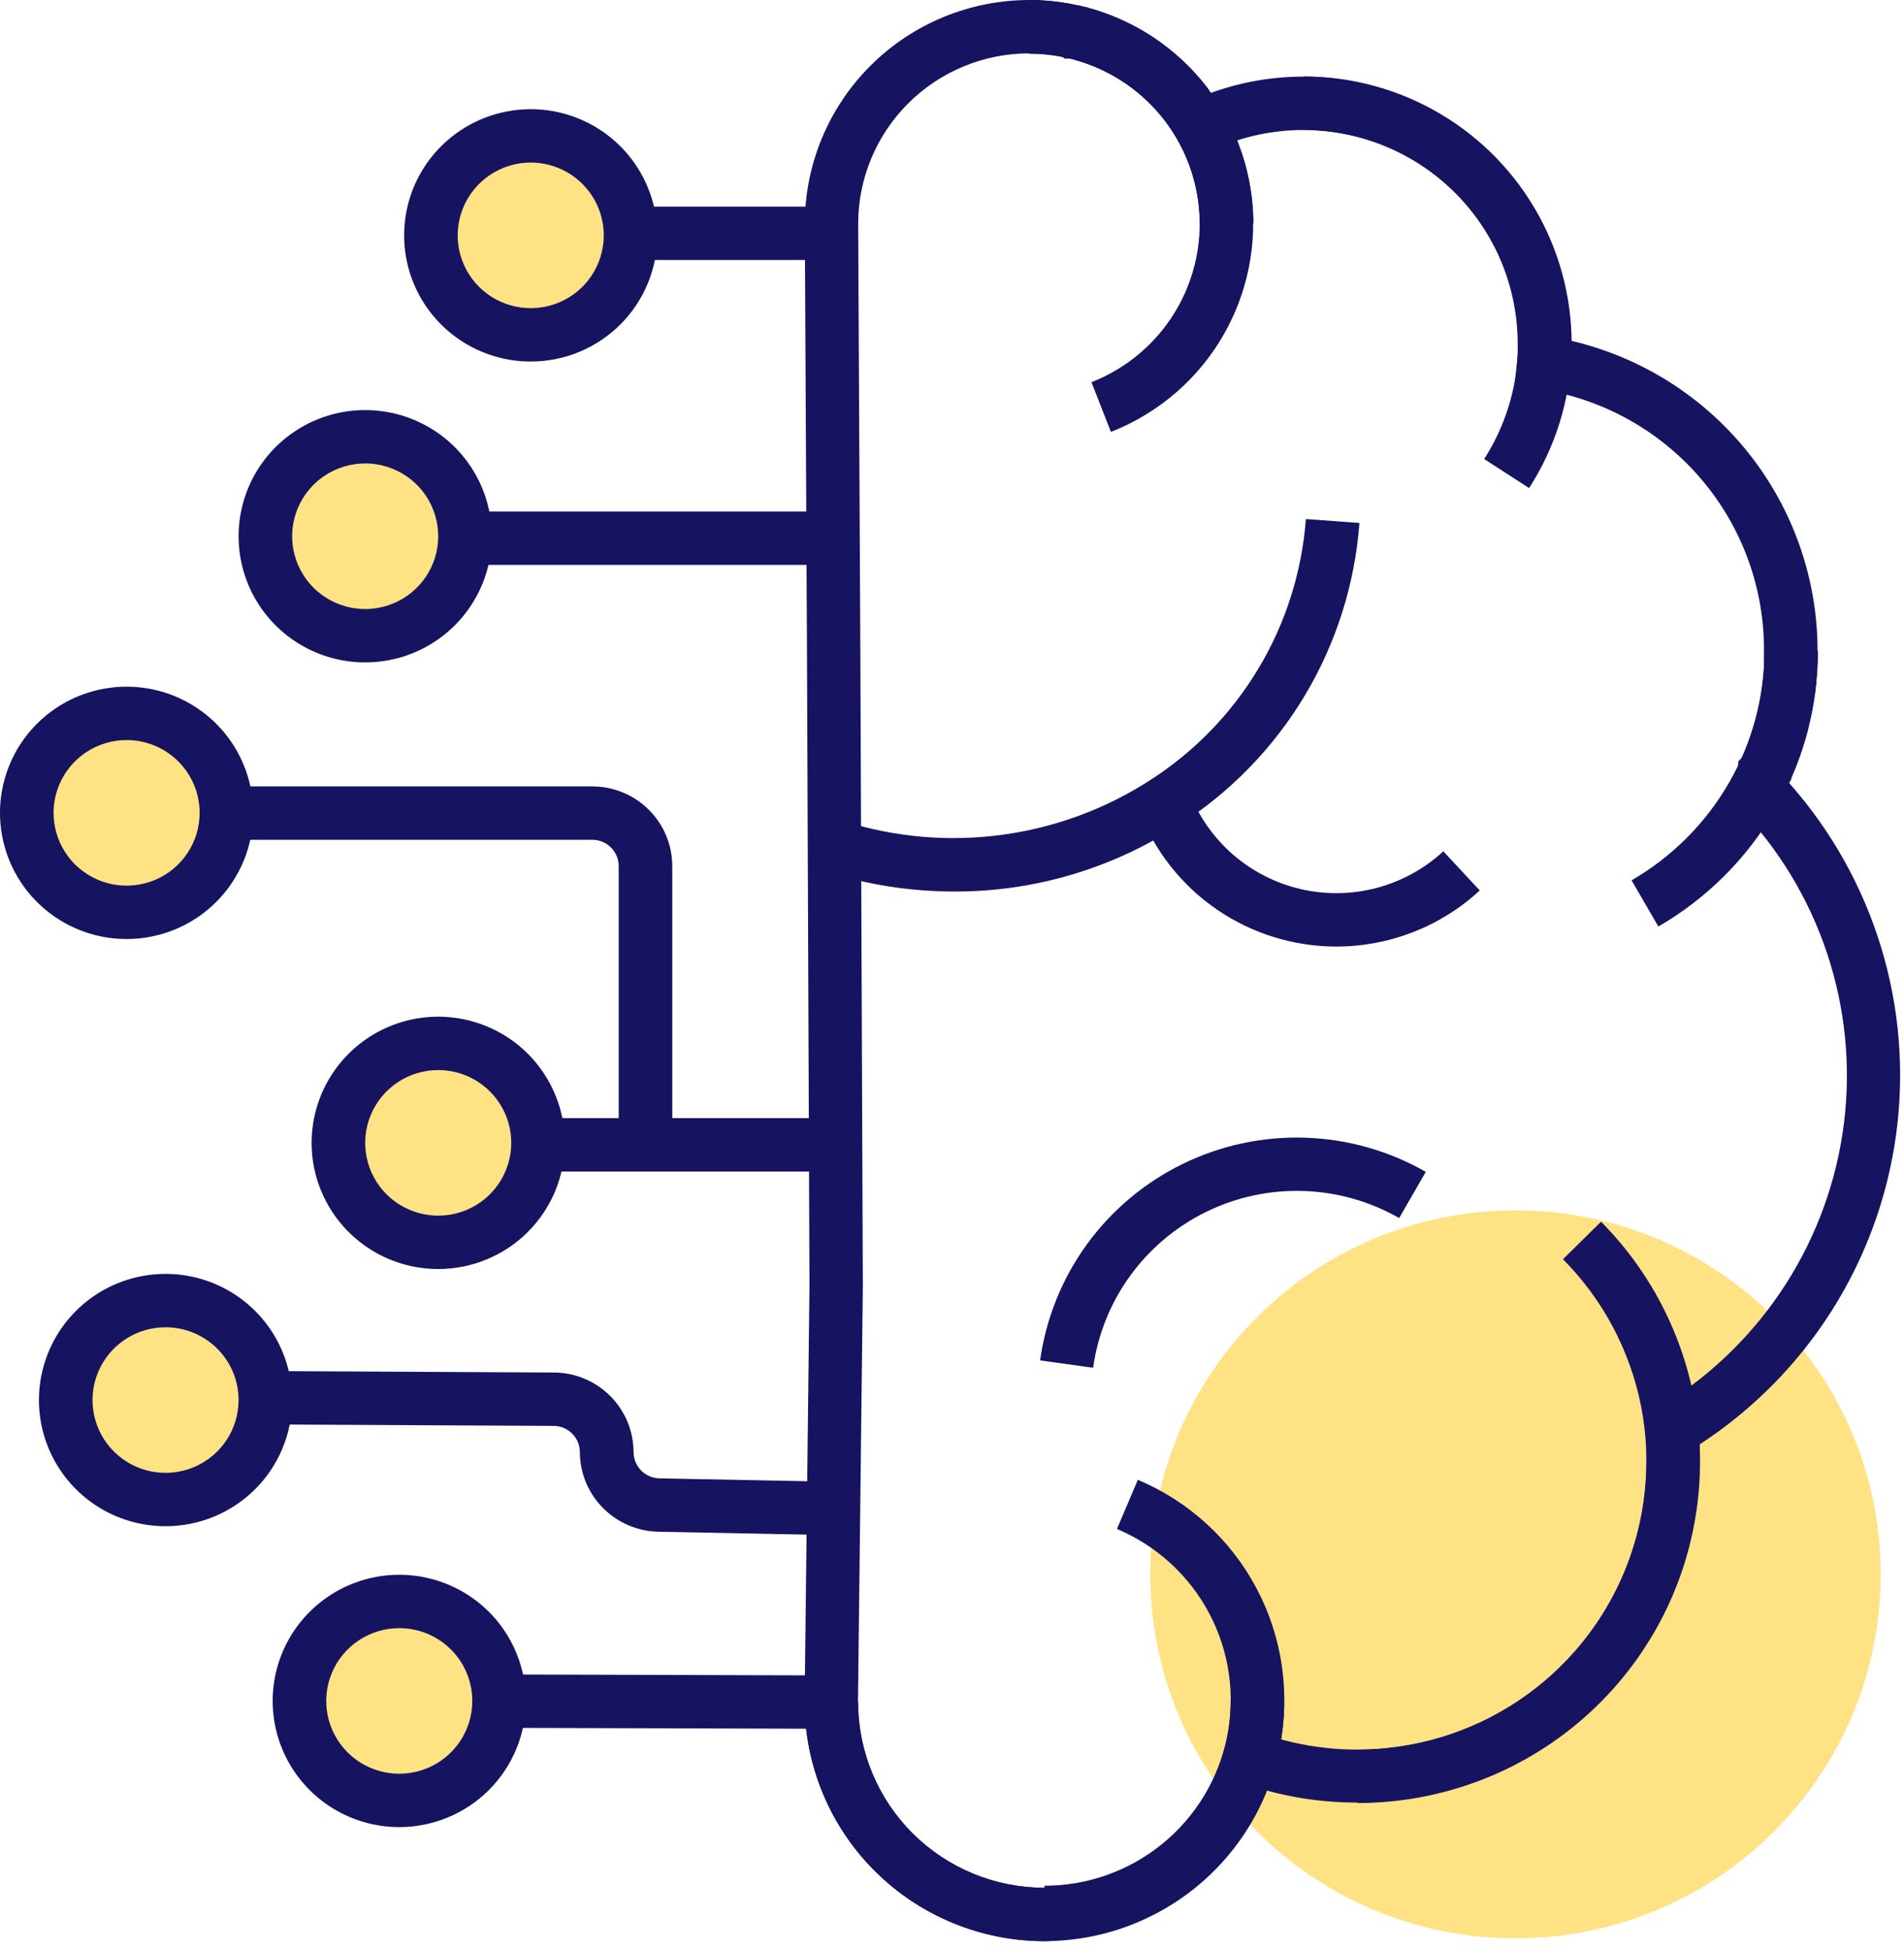 <svg width="124" height="127" viewBox="0 0 124 127" fill="none" xmlns="http://www.w3.org/2000/svg">
<path d="M98.698 126.216C111.832 126.216 122.48 115.606 122.48 102.516C122.48 89.427 111.832 78.816 98.698 78.816C85.563 78.816 74.915 89.427 74.915 102.516C74.915 115.606 85.563 126.216 98.698 126.216Z" fill="#FFE284"/>
<path d="M81.628 14.565H78.14C78.137 11.625 76.964 8.807 74.878 6.729C72.793 4.65 69.966 3.48 67.016 3.476V0C70.891 0.004 74.605 1.54 77.345 4.271C80.084 7.001 81.625 10.703 81.628 14.565Z" fill="#161461"/>
<path d="M99.591 31.786L96.658 29.89C98.011 27.786 98.77 25.359 98.857 22.862C98.944 20.365 98.356 17.891 97.153 15.699C95.95 13.507 94.177 11.678 92.021 10.403C89.865 9.129 87.404 8.456 84.897 8.456V4.979C88.031 4.98 91.106 5.821 93.801 7.414C96.496 9.007 98.711 11.293 100.214 14.034C101.717 16.774 102.452 19.866 102.343 22.987C102.233 26.108 101.283 29.141 99.591 31.77V31.786Z" fill="#161461"/>
<path d="M108.001 60.331L106.257 57.323C108.884 55.803 111.066 53.623 112.584 51.001C114.103 48.379 114.905 45.406 114.911 42.379H118.399C118.392 46.016 117.429 49.588 115.604 52.738C113.78 55.888 111.158 58.506 108.001 60.331Z" fill="#161461"/>
<path d="M68.018 126.4C63.878 126.396 59.909 124.755 56.981 121.838C54.053 118.921 52.406 114.966 52.401 110.84L52.718 83.756L52.556 42.635L52.414 14.571C52.416 10.71 53.955 7.009 56.692 4.277C59.43 1.546 63.142 0.008 67.016 0C67.511 0 68.018 0.025 68.522 0.076C68.757 0.098 69.007 0.133 69.252 0.171L69.375 0.19L69.623 0.231C69.756 0.253 69.892 0.281 70.022 0.31L70.222 0.354H70.314L70.482 0.411L70.888 0.496L70.919 0.528H70.954L71.351 0.641L71.509 0.695C71.633 0.733 71.757 0.774 71.877 0.818C71.998 0.863 72.175 0.926 72.331 0.986C72.486 1.046 72.626 1.103 72.775 1.166C72.924 1.229 73.054 1.289 73.2 1.359L73.517 1.507L73.719 1.608C73.843 1.672 73.964 1.738 74.084 1.804L74.192 1.864L74.468 2.022L74.75 2.193L74.817 2.234L75.055 2.389L75.216 2.496L75.299 2.553C75.422 2.639 75.546 2.724 75.666 2.816C75.914 2.996 76.164 3.192 76.405 3.394C76.646 3.596 76.9 3.817 77.185 4.092C77.258 4.159 77.325 4.225 77.388 4.294L77.515 4.418L77.756 4.674L78.013 4.961C78.235 5.214 78.46 5.486 78.698 5.799V5.814V5.83L78.768 5.928L78.856 6.051C81.479 5.095 84.294 4.778 87.064 5.13C89.835 5.481 92.481 6.489 94.779 8.07C97.078 9.651 98.963 11.758 100.275 14.215C101.587 16.672 102.289 19.407 102.322 22.189C106.888 23.259 110.958 25.834 113.871 29.498C116.784 33.161 118.37 37.698 118.37 42.373C118.37 42.609 118.37 42.846 118.355 43.087C118.355 43.267 118.355 43.444 118.332 43.624C118.332 43.662 118.332 43.703 118.332 43.75C118.332 43.911 118.31 44.066 118.294 44.24V44.401C118.272 44.594 118.253 44.784 118.228 44.97L118.186 45.286C118.171 45.397 118.155 45.501 118.136 45.602C118.107 45.798 118.075 45.994 118.037 46.19L118.009 46.329C117.974 46.503 117.939 46.683 117.898 46.856C117.857 47.03 117.812 47.233 117.765 47.425V47.466C117.733 47.59 117.698 47.713 117.666 47.833L117.625 47.978C117.625 47.994 117.625 48.01 117.609 48.026L117.562 48.193C117.514 48.351 117.467 48.509 117.416 48.661C117.365 48.813 117.302 49.008 117.242 49.185C117.226 49.236 117.207 49.287 117.188 49.334C117.048 49.729 116.89 50.13 116.702 50.566L116.668 50.642V50.724L116.522 50.99C119.262 54.079 121.303 57.72 122.505 61.666C123.707 65.611 124.043 69.768 123.489 73.854C122.935 77.941 121.505 81.86 119.295 85.346C117.086 88.832 114.149 91.803 110.684 94.058V94.133C110.684 94.216 110.684 94.285 110.684 94.351C110.684 94.418 110.684 94.475 110.684 94.535C110.684 94.737 110.684 94.945 110.684 95.151C110.682 98.57 109.89 101.943 108.367 105.007C106.845 108.072 104.634 110.745 101.906 112.819C99.178 114.894 96.007 116.313 92.639 116.967C89.271 117.621 85.797 117.493 82.487 116.591C82.238 117.21 81.95 117.813 81.625 118.396C80.601 120.221 79.219 121.822 77.563 123.104C77.407 123.224 77.246 123.341 77.084 123.458C76.992 123.528 76.881 123.603 76.767 123.682L76.662 123.752L76.399 123.923L76.012 124.163C75.866 124.251 75.72 124.33 75.575 124.412C75.165 124.64 74.741 124.852 74.306 125.044L74.224 125.079L73.869 125.231L73.77 125.269L73.685 125.304L73.13 125.509L72.892 125.588L72.829 125.61L72.559 125.695L72.407 125.74L72.337 125.762C72.178 125.809 72.02 125.853 71.861 125.891C71.703 125.929 71.465 125.989 71.262 126.03L70.945 126.094H70.869L70.612 126.138C70.463 126.166 70.295 126.188 70.155 126.21H70.114C69.927 126.236 69.769 126.255 69.607 126.271L69.337 126.296C69.185 126.312 69.02 126.324 68.877 126.331H68.646C68.494 126.4 68.246 126.4 68.018 126.4ZM67.016 3.476C64.067 3.479 61.239 4.648 59.153 6.726C57.067 8.804 55.893 11.622 55.889 14.561L56.032 42.619L56.193 83.769L55.876 110.859C55.885 114.062 57.168 117.132 59.444 119.393C61.72 121.655 64.804 122.925 68.018 122.924C68.189 122.924 68.357 122.924 68.529 122.924H68.792C68.874 122.924 68.963 122.924 69.046 122.902H69.09H69.277H69.321C69.439 122.902 69.556 122.877 69.673 122.861H69.727C69.832 122.861 69.94 122.832 70.044 122.813H70.086L70.254 122.782L70.374 122.763L70.539 122.728H70.593C70.748 122.697 70.91 122.662 71.049 122.621H71.094C71.189 122.599 71.278 122.57 71.37 122.542L71.585 122.479L71.744 122.431L71.855 122.393L71.985 122.349C72.159 122.289 72.302 122.232 72.457 122.175L72.54 122.144L72.584 122.125L72.863 122.005L72.943 121.973C73.26 121.831 73.577 121.657 73.913 121.489C74.027 121.426 74.132 121.366 74.23 121.3C74.328 121.233 74.452 121.167 74.547 121.098L74.728 120.981L74.801 120.93C74.88 120.876 74.956 120.826 75.032 120.769C75.178 120.665 75.305 120.573 75.425 120.478C77.242 119.071 78.623 117.18 79.408 115.024C79.51 114.74 79.608 114.43 79.706 114.076L80.226 112.18L82.002 112.812C84.844 113.835 87.891 114.162 90.887 113.763C93.882 113.365 96.737 112.254 99.21 110.525C101.684 108.795 103.703 106.497 105.098 103.826C106.492 101.154 107.22 98.187 107.221 95.176C107.221 94.999 107.221 94.825 107.221 94.655V94.475V94.339V94.234C107.221 94.089 107.205 93.944 107.193 93.805C107.18 93.666 107.167 93.489 107.151 93.34L106.955 91.425H108.398C111.591 89.432 114.297 86.754 116.32 83.586C118.343 80.419 119.632 76.842 120.092 73.115C120.552 69.388 120.172 65.606 118.98 62.045C117.789 58.483 115.814 55.231 113.202 52.526L112.301 51.628L112.9 50.49C112.98 50.345 113.056 50.197 113.132 50.048C113.154 49.998 113.179 49.95 113.202 49.9V49.584L113.487 49.296L113.531 49.195C113.684 48.841 113.82 48.493 113.934 48.162L113.975 48.045C114.026 47.906 114.071 47.782 114.109 47.653C114.147 47.523 114.207 47.337 114.251 47.195C114.263 47.141 114.278 47.088 114.296 47.037L114.41 46.616C114.451 46.449 114.489 46.285 114.527 46.12C114.565 45.956 114.594 45.804 114.625 45.646C114.632 45.603 114.64 45.559 114.651 45.517C114.676 45.374 114.698 45.232 114.721 45.093V45.049C114.721 44.97 114.746 44.894 114.755 44.815L114.797 44.528C114.797 44.395 114.828 44.246 114.844 44.098V43.965C114.863 43.817 114.873 43.665 114.882 43.516V43.415C114.882 43.279 114.882 43.144 114.882 43.008V42.957C114.882 42.764 114.882 42.575 114.882 42.382C114.903 38.288 113.453 34.322 110.796 31.2C108.138 28.078 104.447 26.006 100.391 25.359H98.618L98.808 23.463C98.808 23.381 98.808 23.302 98.828 23.216C98.847 23.131 98.828 22.964 98.843 22.837V22.784C98.843 22.654 98.843 22.524 98.843 22.395C98.844 20.073 98.263 17.788 97.151 15.748C96.04 13.708 94.435 11.977 92.481 10.712C90.527 9.448 88.287 8.691 85.965 8.509C83.642 8.327 81.311 8.728 79.183 9.673L77.823 11.06L76.688 9.082C76.57 8.876 76.443 8.671 76.304 8.45C76.202 8.295 76.095 8.134 75.987 7.992L75.904 7.878C75.724 7.641 75.555 7.435 75.394 7.246L75.184 7.015C75.121 6.946 75.058 6.879 74.991 6.813L74.906 6.721L74.769 6.589C74.544 6.374 74.354 6.203 74.167 6.048C73.98 5.893 73.786 5.732 73.599 5.606L73.57 5.584C73.482 5.518 73.393 5.455 73.304 5.394L73.117 5.268L72.974 5.176L72.914 5.138L72.689 5.002L72.467 4.876L72.365 4.819L72.124 4.686L72.029 4.639L71.966 4.61C71.896 4.576 71.826 4.538 71.754 4.506L71.703 4.484C71.605 4.437 71.506 4.392 71.405 4.351C71.303 4.31 71.173 4.253 71.065 4.212L71.027 4.196C70.923 4.155 70.821 4.117 70.71 4.083L70.393 3.972L70.292 3.941L70.016 3.858L69.841 3.811H69.318L69.166 3.659L69.052 3.64H69.007C68.965 3.63 68.921 3.623 68.877 3.618L68.694 3.587C68.535 3.561 68.376 3.539 68.186 3.523C67.797 3.487 67.407 3.471 67.016 3.476Z" fill="#161461"/>
<path d="M68.018 126.4C63.877 126.396 59.908 124.755 56.98 121.837C54.052 118.919 52.405 114.963 52.401 110.837H55.889C55.889 114.043 57.167 117.117 59.441 119.384C61.716 121.65 64.801 122.924 68.018 122.924C71.235 122.924 74.32 121.65 76.595 119.384C78.869 117.117 80.147 114.043 80.147 110.837H83.635C83.63 114.963 81.983 118.919 79.055 121.836C76.128 124.754 72.159 126.395 68.018 126.4Z" fill="#161461"/>
<path d="M88.408 117.406V113.93C92.121 113.932 95.751 112.839 98.842 110.788C101.933 108.737 104.346 105.821 105.777 102.406C107.207 98.992 107.592 95.232 106.883 91.6C106.173 87.967 104.401 84.626 101.789 81.995L104.269 79.553C107.364 82.67 109.464 86.631 110.305 90.935C111.146 95.24 110.69 99.696 108.995 103.743C107.3 107.79 104.441 111.246 100.779 113.678C97.117 116.109 92.815 117.406 88.414 117.406H88.408Z" fill="#161461"/>
<path d="M72.35 28.123L71.081 24.887C73.491 23.944 75.495 22.191 76.747 19.932C77.998 17.672 78.419 15.049 77.937 12.513C77.455 9.978 76.1 7.69 74.105 6.044C72.111 4.398 69.602 3.497 67.013 3.497V0.021C70.414 0.022 73.709 1.207 76.328 3.37C78.948 5.533 80.727 8.539 81.359 11.87C81.992 15.201 81.438 18.647 79.793 21.614C78.148 24.582 75.516 26.884 72.35 28.123Z" fill="#161461"/>
<path d="M68.022 126.268V122.792C70.821 122.791 73.535 121.826 75.702 120.059C77.869 118.292 79.356 115.834 79.912 113.099C80.468 110.364 80.058 107.523 78.751 105.055C77.445 102.587 75.322 100.646 72.743 99.559L74.103 96.358C77.423 97.757 80.156 100.257 81.838 103.434C83.519 106.611 84.047 110.27 83.331 113.791C82.615 117.311 80.7 120.477 77.91 122.751C75.119 125.025 71.626 126.267 68.022 126.268Z" fill="#161461"/>
<path d="M87.038 61.636C84.255 61.636 81.537 60.793 79.245 59.22C76.953 57.647 75.194 55.417 74.202 52.826L77.458 51.584C78.055 53.146 79.028 54.538 80.29 55.638C81.553 56.737 83.068 57.511 84.701 57.892C86.334 58.272 88.036 58.246 89.657 57.817C91.278 57.389 92.769 56.57 93.998 55.433L96.37 57.983C93.833 60.329 90.499 61.634 87.038 61.636Z" fill="#161461"/>
<path d="M62.168 58.053C61.486 58.053 60.804 58.028 60.116 57.977C58.057 57.828 56.021 57.444 54.05 56.833L55.087 53.512C58.386 54.535 61.872 54.823 65.295 54.355C68.719 53.888 71.998 52.675 74.899 50.804C77.796 48.946 80.221 46.442 81.982 43.491C83.742 40.539 84.792 37.221 85.046 33.797L88.534 34.053C88.242 38.012 87.03 41.849 84.994 45.261C82.958 48.672 80.153 51.566 76.802 53.711C72.454 56.552 67.367 58.062 62.168 58.053Z" fill="#161461"/>
<path d="M71.192 89.064L67.739 88.584C68.117 85.857 69.162 83.265 70.78 81.034C72.399 78.804 74.543 77.003 77.022 75.791C79.502 74.579 82.243 73.992 85.004 74.082C87.765 74.172 90.461 74.936 92.856 76.307L91.122 79.316C89.221 78.228 87.082 77.623 84.891 77.552C82.701 77.481 80.526 77.947 78.559 78.909C76.591 79.871 74.891 81.299 73.606 83.068C72.322 84.838 71.493 86.894 71.192 89.058V89.064Z" fill="#161461"/>
<path d="M43.782 74.545H40.294V56.394C40.293 55.94 40.112 55.506 39.79 55.186C39.469 54.865 39.033 54.685 38.578 54.684H15.325V51.208H38.578C39.958 51.21 41.28 51.757 42.256 52.729C43.231 53.701 43.78 55.019 43.782 56.394V74.545Z" fill="#161461"/>
<path d="M54.145 13.455H42.174V16.931H54.145V13.455Z" fill="#161461"/>
<path d="M54.418 72.807H35.975V76.283H54.418V72.807Z" fill="#161461"/>
<path d="M54.288 33.307H30.268V36.783H54.288V33.307Z" fill="#161461"/>
<path d="M54.11 99.961L42.888 99.74C41.523 99.715 40.223 99.159 39.265 98.19C38.307 97.221 37.768 95.917 37.763 94.557C37.763 94.105 37.584 93.672 37.264 93.352C36.945 93.031 36.511 92.85 36.057 92.848L15.221 92.746L15.24 89.27L36.083 89.372C37.458 89.381 38.773 89.931 39.743 90.902C40.713 91.873 41.258 93.187 41.261 94.557C41.263 95.006 41.441 95.436 41.758 95.755C42.074 96.075 42.504 96.257 42.954 96.264L54.189 96.485L54.11 99.961Z" fill="#161461"/>
<path d="M26.005 109.018L25.995 112.494L54.138 112.572L54.147 109.096L26.005 109.018Z" fill="#161461"/>
<path d="M34.564 21.804C38.154 21.804 41.065 18.903 41.065 15.326C41.065 11.748 38.154 8.848 34.564 8.848C30.974 8.848 28.064 11.748 28.064 15.326C28.064 18.903 30.974 21.804 34.564 21.804Z" fill="#FFE284"/>
<path d="M34.564 23.542C32.933 23.542 31.339 23.061 29.983 22.158C28.628 21.255 27.571 19.972 26.947 18.471C26.323 16.969 26.16 15.317 26.478 13.723C26.796 12.13 27.581 10.666 28.734 9.517C29.887 8.368 31.356 7.585 32.956 7.268C34.555 6.951 36.212 7.114 37.719 7.736C39.225 8.358 40.513 9.411 41.419 10.762C42.325 12.113 42.809 13.701 42.809 15.326C42.809 17.505 41.94 19.595 40.394 21.136C38.848 22.677 36.751 23.542 34.564 23.542ZM34.564 10.586C33.623 10.586 32.704 10.864 31.921 11.385C31.139 11.906 30.529 12.646 30.169 13.512C29.809 14.379 29.715 15.332 29.899 16.251C30.082 17.171 30.535 18.015 31.201 18.678C31.866 19.341 32.713 19.792 33.636 19.975C34.559 20.158 35.515 20.064 36.384 19.706C37.253 19.347 37.996 18.739 38.519 17.96C39.041 17.18 39.32 16.264 39.32 15.326C39.32 14.069 38.819 12.864 37.927 11.975C37.035 11.086 35.825 10.586 34.564 10.586Z" fill="#161461"/>
<path d="M23.783 41.395C27.373 41.395 30.283 38.495 30.283 34.917C30.283 31.34 27.373 28.439 23.783 28.439C20.193 28.439 17.282 31.34 17.282 34.917C17.282 38.495 20.193 41.395 23.783 41.395Z" fill="#FFE284"/>
<path d="M23.783 43.134C22.152 43.134 20.558 42.652 19.202 41.749C17.846 40.847 16.79 39.564 16.166 38.062C15.542 36.561 15.378 34.909 15.697 33.315C16.015 31.721 16.8 30.258 17.953 29.109C19.106 27.959 20.575 27.177 22.174 26.86C23.773 26.543 25.431 26.706 26.938 27.328C28.444 27.949 29.732 29.003 30.638 30.354C31.544 31.705 32.027 33.293 32.027 34.918C32.027 35.997 31.814 37.066 31.4 38.062C30.985 39.059 30.378 39.965 29.613 40.728C28.847 41.491 27.938 42.096 26.938 42.509C25.938 42.922 24.865 43.134 23.783 43.134ZM23.783 30.178C22.842 30.178 21.922 30.456 21.14 30.977C20.358 31.498 19.748 32.238 19.388 33.104C19.028 33.97 18.934 34.923 19.118 35.843C19.301 36.762 19.754 37.607 20.419 38.27C21.084 38.933 21.932 39.384 22.855 39.567C23.777 39.75 24.734 39.656 25.603 39.297C26.472 38.939 27.215 38.331 27.738 37.552C28.26 36.772 28.539 35.856 28.539 34.918C28.539 33.661 28.038 32.455 27.146 31.567C26.254 30.677 25.044 30.178 23.783 30.178Z" fill="#161461"/>
<path d="M8.245 59.408C11.835 59.408 14.745 56.508 14.745 52.93C14.745 49.352 11.835 46.452 8.245 46.452C4.655 46.452 1.744 49.352 1.744 52.93C1.744 56.508 4.655 59.408 8.245 59.408Z" fill="#FFE284"/>
<path d="M8.245 61.146C6.614 61.146 5.02 60.664 3.664 59.761C2.308 58.858 1.252 57.575 0.628 56.074C0.004 54.573 -0.16 52.921 0.158 51.327C0.477 49.733 1.262 48.269 2.415 47.12C3.568 45.971 5.037 45.189 6.636 44.872C8.235 44.555 9.893 44.717 11.4 45.339C12.906 45.961 14.194 47.014 15.1 48.365C16.006 49.716 16.489 51.305 16.489 52.93C16.489 55.109 15.621 57.199 14.074 58.739C12.528 60.28 10.431 61.146 8.245 61.146ZM8.245 48.19C7.304 48.19 6.384 48.468 5.602 48.989C4.82 49.51 4.21 50.25 3.85 51.116C3.49 51.982 3.396 52.935 3.579 53.855C3.763 54.774 4.216 55.619 4.881 56.282C5.546 56.944 6.394 57.396 7.317 57.579C8.239 57.762 9.196 57.668 10.065 57.309C10.934 56.95 11.677 56.343 12.2 55.563C12.722 54.784 13.001 53.867 13.001 52.93C13.001 51.673 12.5 50.467 11.608 49.578C10.716 48.689 9.506 48.19 8.245 48.19Z" fill="#161461"/>
<path d="M28.539 80.895C32.129 80.895 35.04 77.995 35.04 74.418C35.04 70.84 32.129 67.939 28.539 67.939C24.949 67.939 22.039 70.84 22.039 74.418C22.039 77.995 24.949 80.895 28.539 80.895Z" fill="#FFE284"/>
<path d="M28.539 82.634C26.908 82.634 25.314 82.152 23.959 81.249C22.603 80.347 21.546 79.064 20.922 77.562C20.298 76.061 20.135 74.409 20.453 72.815C20.771 71.222 21.556 69.758 22.709 68.609C23.862 67.46 25.331 66.677 26.931 66.36C28.53 66.043 30.188 66.206 31.694 66.828C33.201 67.449 34.488 68.502 35.394 69.854C36.3 71.205 36.784 72.793 36.784 74.418C36.784 76.597 35.915 78.687 34.369 80.228C32.823 81.769 30.726 82.634 28.539 82.634ZM28.539 69.678C27.598 69.678 26.679 69.956 25.896 70.477C25.114 70.998 24.505 71.738 24.145 72.604C23.785 73.47 23.69 74.423 23.874 75.343C24.058 76.262 24.511 77.107 25.176 77.77C25.841 78.433 26.688 78.884 27.611 79.067C28.534 79.25 29.49 79.156 30.359 78.797C31.228 78.439 31.971 77.831 32.494 77.052C33.017 76.272 33.295 75.356 33.295 74.418C33.295 73.161 32.794 71.955 31.902 71.067C31.01 70.177 29.8 69.678 28.539 69.678Z" fill="#161461"/>
<path d="M10.781 97.644C14.371 97.644 17.282 94.743 17.282 91.165C17.282 87.588 14.371 84.688 10.781 84.688C7.191 84.688 4.281 87.588 4.281 91.165C4.281 94.743 7.191 97.644 10.781 97.644Z" fill="#FFE284"/>
<path d="M10.781 99.382C9.151 99.382 7.557 98.9 6.201 97.998C4.845 97.095 3.788 95.812 3.164 94.31C2.54 92.809 2.377 91.157 2.695 89.563C3.013 87.97 3.798 86.506 4.951 85.357C6.104 84.208 7.573 83.425 9.173 83.108C10.772 82.791 12.43 82.954 13.936 83.576C15.443 84.198 16.73 85.251 17.636 86.602C18.542 87.953 19.026 89.541 19.026 91.166C19.026 92.245 18.813 93.314 18.398 94.31C17.984 95.307 17.377 96.213 16.611 96.976C15.845 97.739 14.937 98.344 13.936 98.757C12.936 99.17 11.864 99.382 10.781 99.382ZM10.781 86.426C9.84 86.426 8.921 86.704 8.139 87.225C7.356 87.746 6.747 88.486 6.387 89.352C6.027 90.218 5.933 91.171 6.116 92.091C6.3 93.01 6.753 93.855 7.418 94.518C8.083 95.181 8.931 95.632 9.853 95.815C10.776 95.998 11.732 95.904 12.601 95.545C13.471 95.187 14.213 94.579 14.736 93.8C15.259 93.02 15.538 92.104 15.538 91.166C15.538 89.909 15.037 88.703 14.145 87.814C13.253 86.926 12.043 86.426 10.781 86.426Z" fill="#161461"/>
<path d="M26.002 117.236C29.592 117.236 32.503 114.336 32.503 110.758C32.503 107.181 29.592 104.28 26.002 104.28C22.412 104.28 19.502 107.181 19.502 110.758C19.502 114.336 22.412 117.236 26.002 117.236Z" fill="#FFE284"/>
<path d="M26.002 118.974C24.372 118.974 22.778 118.492 21.422 117.589C20.066 116.687 19.009 115.403 18.385 113.902C17.761 112.401 17.598 110.749 17.916 109.155C18.234 107.561 19.02 106.097 20.173 104.948C21.326 103.799 22.795 103.017 24.394 102.7C25.993 102.383 27.651 102.546 29.157 103.167C30.664 103.789 31.952 104.842 32.858 106.193C33.764 107.545 34.247 109.133 34.247 110.758C34.247 112.937 33.378 115.027 31.832 116.568C30.286 118.108 28.189 118.974 26.002 118.974ZM26.002 106.018C25.062 106.018 24.142 106.296 23.36 106.817C22.578 107.338 21.968 108.078 21.608 108.944C21.248 109.81 21.154 110.763 21.337 111.683C21.521 112.602 21.974 113.447 22.639 114.11C23.304 114.773 24.152 115.224 25.075 115.407C25.997 115.59 26.953 115.496 27.823 115.137C28.692 114.778 29.435 114.171 29.957 113.391C30.48 112.612 30.759 111.695 30.759 110.758C30.759 109.501 30.258 108.295 29.366 107.406C28.474 106.517 27.264 106.018 26.002 106.018Z" fill="#161461"/>
</svg>
